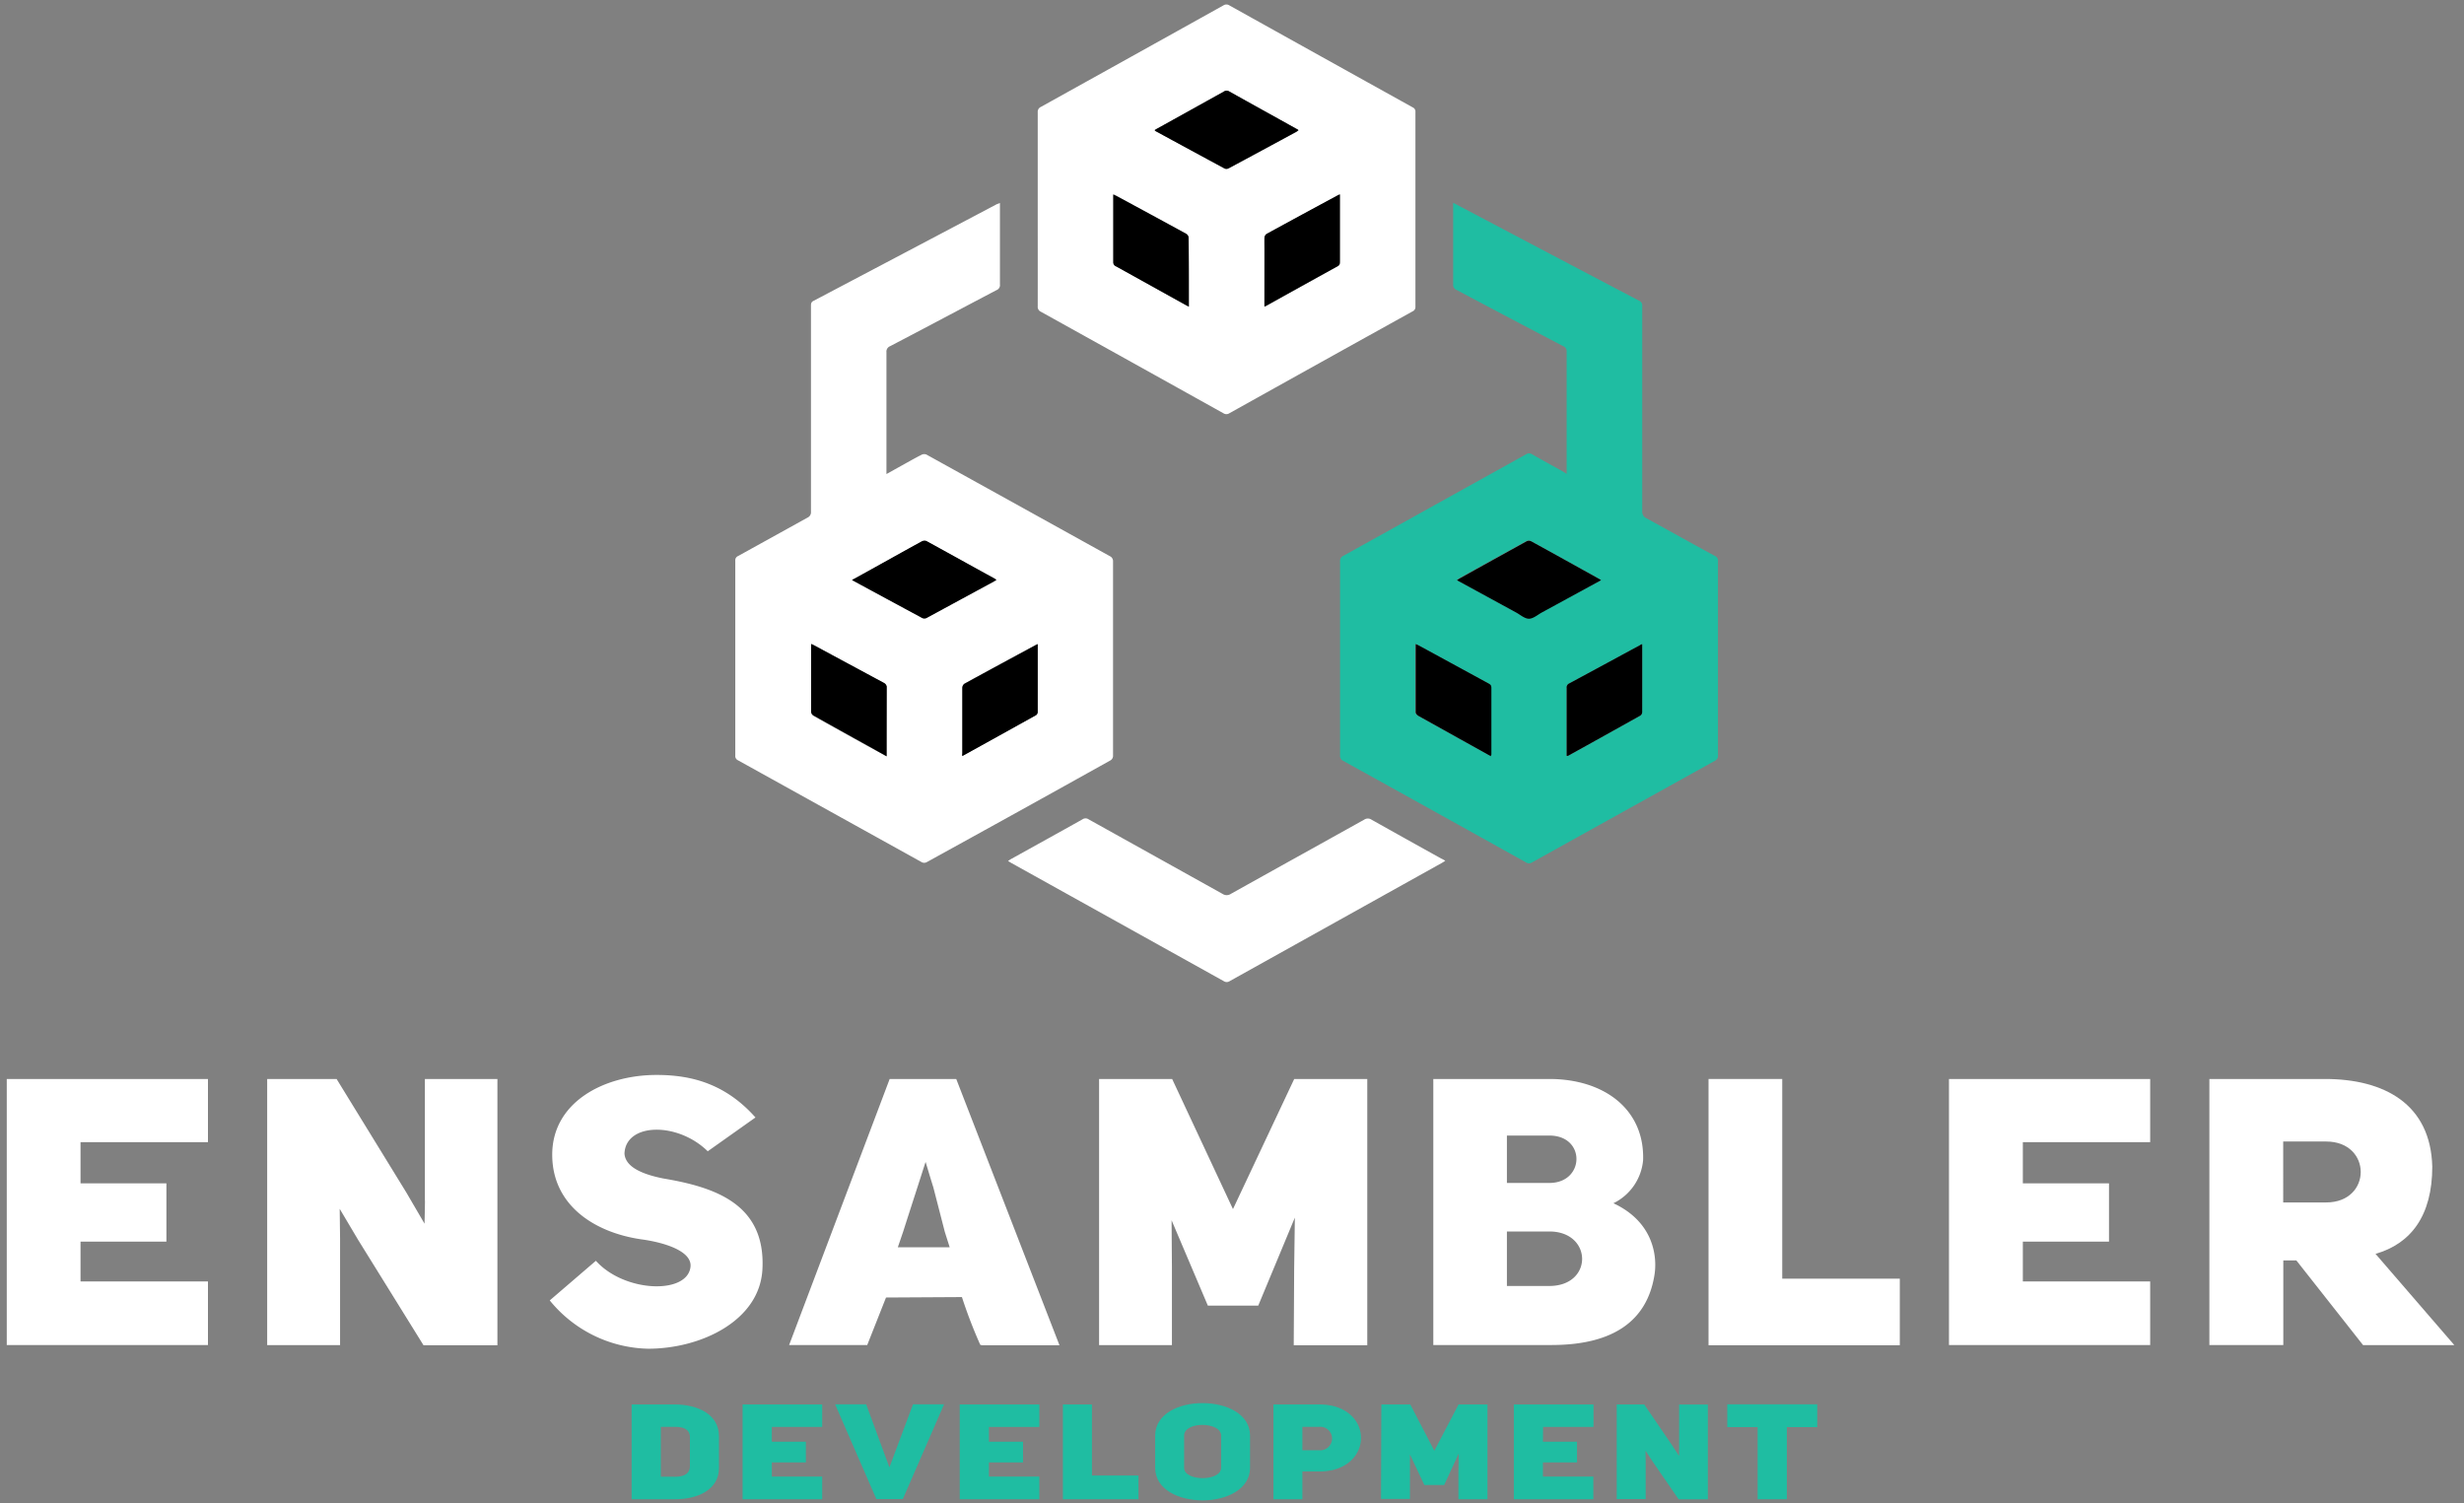 <svg id="Layer_1" data-name="Layer 1" xmlns="http://www.w3.org/2000/svg" viewBox="0 0 459 280"><rect x="0" y="0" width="459" height="280" fill="#808080" stroke="none"/><defs><style>.cls-1{fill:#fff;}.cls-2{fill:#1fbda2;}</style></defs><title>E-LOGO01</title><path class="cls-1" d="M15,220.44h16V231.3H15v7.42H38.74v11.84H1.26V201H38.74v11.77H15Z"/><path class="cls-1" d="M49.77,201H62.7l13,21.16,5.4,9.25L79,233.26c-.08,0,.23-9.81.15-9.81V201H92.66v49.6H78.89L66.73,231,61,221.35l2.2-2.59.15,12v19.82H49.77Z"/><path class="cls-1" d="M111,234.87c5.4,6,17.26,6.3,17.64,1,.16-2.8-4.79-4.41-9.2-5-8.66-1.26-16.57-6.31-16.57-15.77,0-9.73,9.58-14.85,19.46-14.85,6.54,0,12.85,1.68,18.4,7.92l-8.89,6.3c-5.63-5.53-15.28-5.32-15.51.42.15,2.39,3,3.79,7.15,4.63,9.58,1.61,19.16,4.69,18.55,16.88-.46,9.6-11.41,14.85-21.29,14.85a24.25,24.25,0,0,1-18.33-9Z"/><path class="cls-1" d="M161.55,250.56H147L165.73,201h12.4l19.23,49.6H182.77v-.07h-.16a90.18,90.18,0,0,1-3.42-8.9l-14.14.08Zm5.7-18.21h9.66l-.91-2.87-2.13-8.27c-.53-1.68-1-3.29-1.45-4.76-1.14,3.57-2.66,8.26-4.18,13Z"/><path class="cls-1" d="M204.74,201h13.61l11.33,24.24L241.09,201H254.7v49.6H241l.08-14.29.15-11.14.23,1.05-7.07,17H225l-7.22-17,.46.07.07,10v14.29H204.74Z"/><path class="cls-1" d="M300.55,224.15c7.38,3.43,8.29,9.81,7.61,13.59-1.37,8-7.23,12.82-19.16,12.82H267V201h21.6c10.26,0,17.79,5.68,17.48,15.14A9.91,9.91,0,0,1,300.55,224.15Zm-11.93-3.78c6.61,0,6.84-8.83,0-8.83h-7.91v8.83Zm0,19.19c8.21,0,8.06-10.15,0-10.15h-7.91v10.15Z"/><path class="cls-1" d="M318.27,201H332v37.2h21.9v12.4H318.27Z"/><path class="cls-1" d="M376.82,220.44h16.05V231.3H376.82v7.42h23.72v11.84H363.06V201h37.48v11.77H376.82Z"/><path class="cls-1" d="M427.77,234.8h-2.43v15.76H411.57V201h21.52c11.1,0,19.7,4.7,20,16.33,0,9.17-4,14.36-10.57,16.25l14.68,17h-17ZM433.32,224c8.59,0,8.59-11.35,0-11.35h-8V224Z"/><path class="cls-2" d="M125.66,261.63c4.27,0,8.27,1.8,8.27,5.91v5.94c0,4.06-4,5.83-8.27,5.81h-8V261.63Zm.18,13.47c1.83,0,2.68-.78,2.68-1.92v-5.51c0-1.15-.88-1.87-2.68-1.87H123.1v9.3Z"/><path class="cls-2" d="M143.78,268.57h6.34v3.86h-6.34v2.64h9.38v4.22H138.33V261.63h14.83v4.19h-9.38Z"/><path class="cls-2" d="M170.08,261.61h5.78l-7.68,17.65h-4.93l-7.68-17.65h5.78l4.33,11.74Z"/><path class="cls-2" d="M184.22,268.57h6.35v3.86h-6.35v2.64h9.39v4.22H178.78V261.63h14.83v4.19h-9.39Z"/><path class="cls-2" d="M198,261.63h5.41v13.24h8.67v4.42H198Z"/><path class="cls-2" d="M215.19,267.44c0-4.06,4.4-6.06,8.82-6.06s8.85,2,8.85,6.06v6c0,4-4.4,6.06-8.82,6.06s-8.85-2-8.85-6.06Zm5.39,6c0,1.29,1.74,1.92,3.46,1.92s3.43-.65,3.43-1.92v-6c0-1.37-1.78-2-3.52-2s-3.37.7-3.37,2Z"/><path class="cls-2" d="M237.22,261.63h8.52c5.2,0,7.79,3.12,7.79,6.24s-2.62,6.25-7.76,6.25h-3.16v5.17h-5.39Zm8.52,8.53a2.19,2.19,0,1,0,0-4.36h-3.13v4.36Z"/><path class="cls-2" d="M257.32,261.63h5.39l4.48,8.63,4.52-8.63h5.38v17.66h-5.41l0-5.09.06-4,.09.37-2.8,6.06h-3.7l-2.86-6.06.18,0,0,3.57v5.09h-5.39Z"/><path class="cls-2" d="M287.42,268.57h6.35v3.86h-6.35v2.64h9.39v4.22H282V261.63h14.84v4.19h-9.39Z"/><path class="cls-2" d="M301.17,261.63h5.12l5.14,7.53,2.14,3.29-.84.68s.09-3.49.06-3.49v-8h5.35v17.66H312.7l-4.82-7-2.25-3.44.87-.92.06,4.26v7.06h-5.39Z"/><path class="cls-2" d="M332.86,265.85v13.44h-5.44V265.85h-5.66v-4.24h16.76v4.24Z"/><path class="cls-2" d="M291.84,88.28V87.5c0-7.32,0-14.64,0-22a1,1,0,0,0-.61-1q-10-5.23-19.9-10.49a1,1,0,0,1-.63-1q0-7.24,0-14.5v-.72l.75.38Q288.39,47.12,305.3,56a1,1,0,0,1,.62,1.08q0,19.08,0,38.14a1.32,1.32,0,0,0,.81,1.34c4.25,2.33,8.47,4.7,12.72,7a.94.94,0,0,1,.58,1q0,18.09,0,36.17a1,1,0,0,1-.58,1q-17,9.44-34.05,18.92a1,1,0,0,1-1.14,0q-17-9.48-34.06-18.92a1,1,0,0,1-.57-1q0-18.09,0-36.17a1,1,0,0,1,.59-1q17-9.45,34.05-18.92a1,1,0,0,1,1.15,0c1.91,1.09,3.84,2.15,5.76,3.21Zm6.41,19.8-.32-.23c-4.25-2.36-8.5-4.73-12.77-7.07a1,1,0,0,0-.8,0q-6.24,3.44-12.46,6.91c-.16.09-.32.21-.54.35l11,6c.8.43,1.61,1.17,2.42,1.17s1.62-.75,2.42-1.18Zm-20.53,32.79c0-.18,0-.25,0-.32,0-4.17,0-8.35,0-12.52,0-.46-.25-.6-.57-.77l-12.85-7c-.2-.11-.41-.2-.67-.32,0,4.3,0,8.52,0,12.74,0,.22.28.51.51.64,2.48,1.4,5,2.78,7.48,4.17ZM305.91,120c-.21.1-.31.14-.41.2-4.41,2.38-8.81,4.78-13.23,7.15a.8.8,0,0,0-.44.85q0,6,0,12.1v.53c.14,0,.19,0,.22,0q6.76-3.75,13.5-7.51a.84.84,0,0,0,.34-.6C305.92,128.46,305.91,124.27,305.91,120Z"/><path class="cls-1" d="M186.27,37.82v.79c0,4.79,0,9.58,0,14.36a1,1,0,0,1-.64,1.08c-6.62,3.47-13.22,7-19.84,10.45a1.08,1.08,0,0,0-.66,1.13c0,7.27,0,14.54,0,21.81v.87l2.91-1.62c1.23-.68,2.45-1.38,3.69-2a1.06,1.06,0,0,1,.87,0q17.16,9.5,34.3,19a1.05,1.05,0,0,1,.44.75q0,18.23,0,36.45a1,1,0,0,1-.45.74q-17.13,9.56-34.3,19a1,1,0,0,1-.86,0l-34.26-19a.87.87,0,0,1-.5-.88q0-18.15,0-36.31a.85.85,0,0,1,.53-.86q6.45-3.57,12.9-7.14a1.11,1.11,0,0,0,.67-1.13q0-19.14,0-38.28c0-.44,0-.76.51-1q17.07-9,34.12-18Zm-27.56,70.23c4.4,2.39,8.66,4.69,12.91,7a1,1,0,0,0,1.15,0q6.14-3.34,12.29-6.66l.56-.35-.34-.23c-4.24-2.35-8.47-4.71-12.71-7a1.09,1.09,0,0,0-.86.07c-3.31,1.81-6.59,3.65-9.89,5.48Zm6.45,32.84c0-4.41,0-8.68,0-12.95a1,1,0,0,0-.49-.64q-6.48-3.54-13-7c-.18-.1-.36-.17-.59-.27,0,4.28,0,8.48,0,12.68a1,1,0,0,0,.52.69c3.32,1.87,6.66,3.72,10,5.57ZM193.31,120a1.31,1.31,0,0,0-.27.08c-4.48,2.42-8.95,4.83-13.41,7.28a1,1,0,0,0-.38.78c0,4,0,8.11,0,12.17,0,.15,0,.31,0,.44s.11,0,.12,0q6.83-3.78,13.63-7.56a.77.77,0,0,0,.29-.56C193.32,128.48,193.31,124.28,193.31,120Z"/><path class="cls-1" d="M193.31,38.91c0-6,0-12,0-18a1,1,0,0,1,.6-1q17-9.44,34-18.91a1,1,0,0,1,1.09,0q17.07,9.51,34.16,19a.85.85,0,0,1,.51.88q0,18.12,0,36.24a.87.87,0,0,1-.51.87q-17.1,9.48-34.16,19a1,1,0,0,1-1.09,0q-17-9.47-34-18.91a1,1,0,0,1-.6-1C193.32,50.92,193.31,44.92,193.31,38.91Zm21.78-14.67c.1.11.12.15.16.17q6.45,3.49,12.92,7a.9.9,0,0,0,.75-.06q6.32-3.37,12.62-6.81a3.84,3.84,0,0,0,.37-.29c-.14-.09-.21-.15-.29-.19-4.22-2.35-8.44-4.68-12.65-7a.92.92,0,0,0-1,.07l-12.28,6.82C215.48,24,215.3,24.11,215.09,24.24Zm6.37,32.89c0-4.39,0-8.66,0-12.92a1,1,0,0,0-.52-.69q-6.43-3.52-12.9-7l-.6-.29c0,.18,0,.29,0,.39,0,4.08,0,8.16,0,12.24a.8.8,0,0,0,.55.78l12.89,7.16Zm14.08,0,.35-.15q6.66-3.7,13.33-7.39c.41-.23.39-.52.39-.87V36.22a2.76,2.76,0,0,0-.34.14q-6.66,3.6-13.33,7.23a1,1,0,0,0-.38.7c-.05.75,0,1.5,0,2.25Z"/><path class="cls-1" d="M269.23,160.36c-.26.16-.45.29-.65.4q-19.74,11-39.49,22a1,1,0,0,1-1.15,0q-19.77-11-39.55-22l-.61-.37c.21-.14.37-.25.54-.35,4.44-2.47,8.89-4.92,13.33-7.41a1,1,0,0,1,1.14,0q12.47,6.94,24.93,13.88a1.4,1.4,0,0,0,1.58,0c8.27-4.62,16.54-9.2,24.81-13.81a1.22,1.22,0,0,1,1.39,0q6.5,3.65,13,7.25C268.74,160.06,269,160.19,269.23,160.36Z"/><path d="M298.25,108.08l-11,6c-.8.43-1.61,1.17-2.42,1.18s-1.62-.74-2.42-1.17l-11-6c.22-.14.38-.26.54-.35q6.23-3.47,12.46-6.91a1,1,0,0,1,.8,0c4.27,2.34,8.52,4.71,12.77,7.07Z"/><path d="M277.72,140.87l-6-3.34c-2.5-1.39-5-2.77-7.48-4.17-.23-.13-.51-.42-.51-.64,0-4.22,0-8.44,0-12.74.26.12.47.21.67.32l12.85,7c.32.17.57.31.57.77,0,4.17,0,8.35,0,12.52C277.76,140.62,277.74,140.69,277.72,140.87Z"/><path d="M305.91,120c0,4.31,0,8.5,0,12.7a.84.84,0,0,1-.34.6q-6.74,3.77-13.5,7.51s-.08,0-.22,0v-.53q0-6,0-12.1a.8.8,0,0,1,.44-.85c4.42-2.37,8.82-4.77,13.23-7.15C305.6,120.1,305.7,120.06,305.91,120Z"/><path d="M158.71,108.05l3.11-1.72c3.3-1.83,6.58-3.67,9.89-5.48a1.09,1.09,0,0,1,.86-.07c4.24,2.33,8.47,4.69,12.71,7l.34.23-.56.35q-6.15,3.33-12.29,6.66a1,1,0,0,1-1.15,0C167.37,112.74,163.11,110.44,158.71,108.05Z"/><path d="M165.16,140.89l-3.54-2c-3.33-1.85-6.67-3.7-10-5.57a1,1,0,0,1-.52-.69c0-4.2,0-8.4,0-12.68.23.1.41.17.59.27q6.49,3.51,13,7a1,1,0,0,1,.49.64C165.17,132.21,165.16,136.48,165.16,140.89Z"/><path d="M193.31,120c0,4.27,0,8.47,0,12.66a.77.77,0,0,1-.29.56q-6.81,3.79-13.63,7.56s0,0-.12,0,0-.29,0-.44c0-4.06,0-8.12,0-12.17a1,1,0,0,1,.38-.78c4.46-2.45,8.93-4.86,13.41-7.28A1.31,1.31,0,0,1,193.31,120Z"/><path d="M215.09,24.24c.21-.13.39-.25.57-.35l12.28-6.82a.92.92,0,0,1,1-.07c4.21,2.37,8.43,4.7,12.65,7.05.08,0,.15.1.29.19a3.84,3.84,0,0,1-.37.29q-6.31,3.42-12.62,6.81a.9.9,0,0,1-.75.06q-6.46-3.48-12.92-7S215.19,24.35,215.09,24.24Z"/><path d="M221.46,57.13l-.65-.34-12.89-7.16a.8.8,0,0,1-.55-.78c0-4.08,0-8.16,0-12.24,0-.1,0-.21,0-.39l.6.29q6.47,3.5,12.9,7a1,1,0,0,1,.52.69C221.47,48.47,221.46,52.74,221.46,57.13Z"/><path d="M235.54,57.11V46.54c0-.75,0-1.5,0-2.25a1,1,0,0,1,.38-.7q6.66-3.65,13.33-7.23a2.76,2.76,0,0,1,.34-.14V48.7c0,.35,0,.64-.39.87q-6.67,3.68-13.33,7.39Z"/></svg>